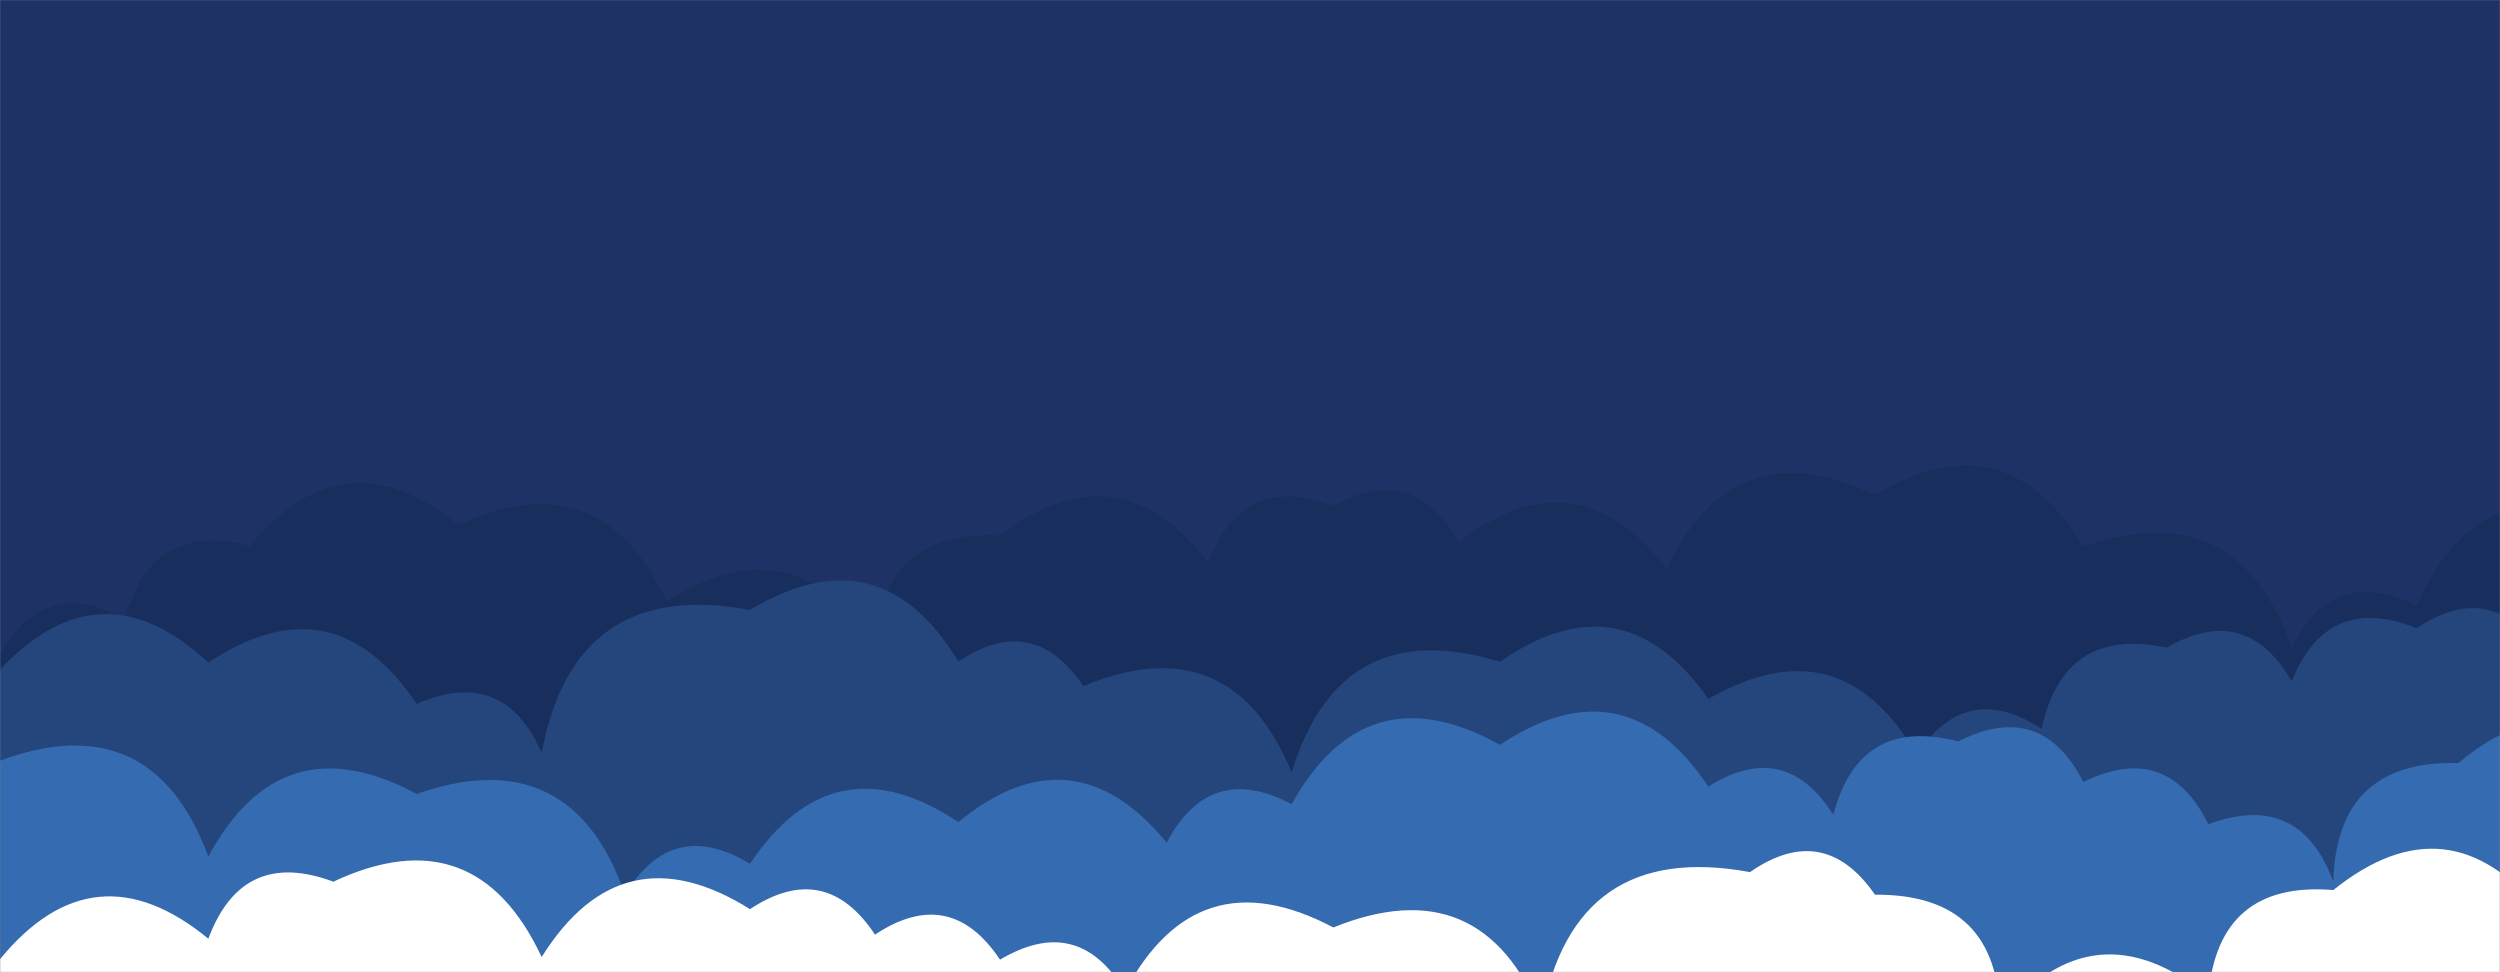 <svg xmlns="http://www.w3.org/2000/svg" version="1.1" xmlns:xlink="http://www.w3.org/1999/xlink" xmlns:svgjs="http://svgjs.dev/svgjs" width="1440" height="560" preserveAspectRatio="none" viewBox="0 0 1440 560"><rect x="0" y="0" width="1440" height="560" fill="#808080" stroke="none"/><g mask="url(&quot;#SvgjsMask1000&quot;)" fill="none"><rect width="1440" height="560" x="0" y="0" fill="#1e3266"></rect><path d="M1512 560L0 560 L0 377.06Q25.85 330.91, 72 356.77Q86.85 299.62, 144 314.46Q198 248.46, 264 302.46Q345.94 264.39, 384 346.33Q457.33 299.66, 504 373Q507.74 304.74, 576 308.48Q643.77 256.25, 696 324.03Q715.63 271.66, 768 291.3Q814.53 265.84, 840 312.37Q907.49 259.86, 960 327.35Q998.91 246.26, 1080 285.18Q1154.81 239.99, 1200 314.8Q1289.12 283.91, 1320 373.03Q1343.87 324.89, 1392 348.76Q1428.61 265.37, 1512 301.98z" fill="#182f5d"></path><path d="M1464 560L0 560 L0 385.79Q57.97 323.76, 120 381.73Q191.87 333.6, 240 405.46Q290.13 383.58, 312 433.71Q330.81 332.51, 432 351.32Q506.89 306.21, 552 381.1Q595.05 352.15, 624 395.21Q708.84 360.05, 744 444.89Q772.16 353.05, 864 381.21Q934.71 331.92, 984 402.63Q1060.1 358.73, 1104 434.82Q1132.53 391.35, 1176 419.88Q1188.59 360.47, 1248 373.06Q1293.71 346.77, 1320 392.49Q1340.69 341.18, 1392 361.87Q1435.1 332.97, 1464 376.06z" fill="#25467d"></path><path d="M1536 560L0 560 L0 438.16Q87.63 405.8, 120 493.43Q161.94 415.37, 240 457.3Q328.99 426.29, 360 515.28Q387.13 470.41, 432 497.54Q479.99 425.53, 552 473.52Q617.93 419.45, 672 485.38Q696.91 438.29, 744 463.21Q786.92 386.13, 864 429.05Q936.04 381.09, 984 453.13Q1028.13 425.26, 1056 469.39Q1070.85 412.24, 1128 427.08Q1175.71 402.79, 1200 450.5Q1248.13 426.63, 1272 474.75Q1324.55 455.3, 1344 507.85Q1345.84 437.69, 1416 439.52Q1481.45 384.97, 1536 450.41z" fill="#356cb1"></path><path d="M1464 560L0 560 L0 552.5Q54.1 486.6, 120 540.69Q139.58 488.27, 192 507.85Q273.7 469.55, 312 551.25Q358.2 477.45, 432 523.66Q475.35 495.01, 504 538.36Q547.21 509.57, 576 552.77Q621.17 525.94, 648 571.11Q689.56 492.67, 768 534.23Q853.4 499.63, 888 585.04Q906.64 483.68, 1008 502.33Q1050.51 472.84, 1080 515.35Q1151.48 514.83, 1152 586.31Q1205.75 520.06, 1272 573.81Q1277.43 507.24, 1344 512.67Q1410.55 459.22, 1464 525.78z" fill="white"></path></g><defs><mask id="SvgjsMask1000"><rect width="1440" height="560" fill="#ffffff"></rect></mask></defs></svg>
